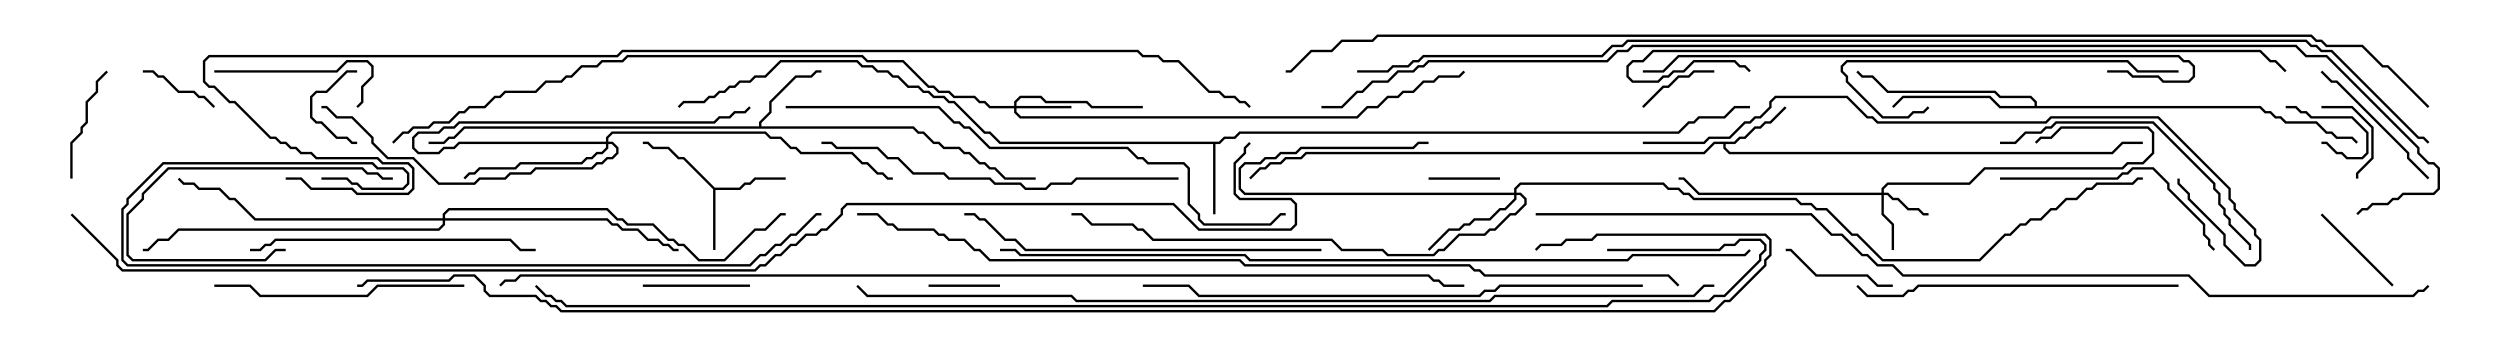 <svg version="1.1" width="105" height="15" xmlns="http://www.w3.org/2000/svg"><path d="M30.021,7.879L31.051,7.879L31.265,7.664L31.479,7.664L31.694,7.45L33,7.45L33,7.55L31.735,7.55L31.521,7.764L31.306,7.764L31.092,7.979L30.05,7.979L30.05,10.5L29.95,10.5L29.95,7.949L28.694,6.693L28.479,6.693L28.051,6.264L27.408,6.264L27.194,6.05L27,6.05L27,5.95L27.235,5.95L27.449,6.164L28.092,6.164L28.521,6.593L28.735,6.593z" stroke="none"/><path d="M72.836,5.95L73.051,5.736L73.265,5.736L73.694,5.307L73.908,5.307L74.122,5.093L74.336,5.093L74.965,4.465L75.035,4.535L74.378,5.193L74.164,5.193L73.949,5.407L73.735,5.407L73.306,5.836L73.092,5.836L72.878,6.05L72.479,6.05L72.479,6.194L72.664,6.379L88.694,6.379L89.122,5.95L90,5.95L90,6.05L89.164,6.05L88.735,6.479L72.622,6.479L72.379,6.235L72.379,6.05L72.021,6.05L71.592,6.479L54.878,6.479L54.664,6.693L54.021,6.693L53.806,6.907L53.378,6.907L53.164,7.121L52.949,7.121L52.535,7.535L52.465,7.465L52.908,7.021L53.122,7.021L53.336,6.807L53.765,6.807L53.979,6.593L54.622,6.593L54.836,6.379L71.551,6.379L71.979,5.95z" stroke="none"/><path d="M51.194,5.95L51.408,5.736L51.836,5.736L52.051,5.521L70.479,5.521L70.908,5.093L71.122,5.093L71.336,4.879L72.408,4.879L72.836,4.45L73.5,4.45L73.5,4.55L72.878,4.55L72.449,4.979L71.378,4.979L71.164,5.193L70.949,5.193L70.521,5.621L52.092,5.621L51.878,5.836L51.449,5.836L51.235,6.05L51.05,6.05L51.05,9L50.95,9L50.95,6.05L41.979,6.05L41.551,5.621L41.336,5.621L40.051,4.336L39.836,4.336L39.622,4.121L39.194,4.121L38.979,3.907L38.765,3.907L38.551,3.693L38.122,3.693L37.694,3.264L37.479,3.264L37.265,3.05L36.836,3.05L36.622,2.836L36.194,2.836L35.979,2.621L32.806,2.621L32.164,3.264L31.735,3.264L31.521,3.479L31.092,3.479L30.878,3.693L30.664,3.693L30.449,3.907L30.235,3.907L30.021,4.121L29.806,4.121L29.592,4.336L28.735,4.336L28.535,4.535L28.465,4.465L28.694,4.236L29.551,4.236L29.765,4.021L29.979,4.021L30.194,3.807L30.408,3.807L30.622,3.593L30.836,3.593L31.051,3.379L31.479,3.379L31.694,3.164L32.122,3.164L32.765,2.521L36.021,2.521L36.235,2.736L36.664,2.736L36.878,2.95L37.306,2.95L37.521,3.164L37.735,3.164L38.164,3.593L38.592,3.593L38.806,3.807L39.021,3.807L39.235,4.021L39.664,4.021L39.878,4.236L40.092,4.236L41.378,5.521L41.592,5.521L42.021,5.95z" stroke="none"/><path d="M31.879,5.307L31.879,5.122L32.307,4.694L32.307,4.265L33.408,3.164L34.051,3.164L34.265,2.95L34.5,2.95L34.5,3.05L34.306,3.05L34.092,3.264L33.449,3.264L32.407,4.306L32.407,4.735L31.979,5.164L31.979,5.307L38.378,5.307L38.592,5.521L38.806,5.521L39.235,5.95L39.449,5.95L39.664,6.164L40.306,6.164L40.521,6.379L40.735,6.379L41.164,6.807L41.378,6.807L41.592,7.021L41.806,7.021L42.235,7.45L43.5,7.45L43.5,7.55L42.194,7.55L41.765,7.121L41.551,7.121L41.336,6.907L41.122,6.907L40.694,6.479L40.479,6.479L40.265,6.264L39.622,6.264L39.408,6.05L39.194,6.05L38.765,5.621L38.551,5.621L38.336,5.407L19.521,5.407L19.092,5.836L18.878,5.836L18.664,6.05L18,6.05L18,5.95L18.622,5.95L18.836,5.736L19.051,5.736L19.479,5.307z" stroke="none"/><path d="M85.45,4.45L85.45,4.306L85.265,4.121L83.979,4.121L83.765,3.907L79.265,3.907L78.622,3.264L78.194,3.264L77.965,3.035L78.035,2.965L78.235,3.164L78.664,3.164L79.306,3.807L83.806,3.807L84.021,4.021L85.306,4.021L85.55,4.265L85.55,4.45L94.949,4.45L95.164,4.664L95.378,4.664L95.592,4.879L95.806,4.879L96.021,5.093L97.306,5.093L97.735,5.521L97.949,5.521L98.164,5.736L98.806,5.736L99.035,5.965L98.965,6.035L98.765,5.836L98.122,5.836L97.908,5.621L97.694,5.621L97.265,5.193L95.979,5.193L95.765,4.979L95.551,4.979L95.336,4.764L95.122,4.764L94.908,4.55L83.979,4.55L83.551,4.121L79.949,4.121L79.535,4.535L79.465,4.465L79.908,4.021L83.592,4.021L84.021,4.45z" stroke="none"/><path d="M79.021,8.093L79.021,7.908L79.265,7.664L82.694,7.664L83.336,7.021L89.122,7.021L89.336,6.807L89.979,6.807L90.379,6.408L90.379,5.592L90.194,5.407L86.592,5.407L86.164,5.836L85.735,5.836L85.535,6.035L85.465,5.965L85.694,5.736L86.122,5.736L86.551,5.307L90.235,5.307L90.479,5.551L90.479,6.449L90.021,6.907L89.378,6.907L89.164,7.121L83.378,7.121L82.735,7.764L79.306,7.764L79.121,7.949L79.121,8.093L79.306,8.093L79.521,8.307L79.735,8.307L80.164,8.736L80.592,8.736L80.806,8.95L81,8.95L81,9.05L80.765,9.05L80.551,8.836L80.122,8.836L79.694,8.407L79.479,8.407L79.265,8.193L79.121,8.193L79.121,8.979L79.55,9.408L79.55,10.5L79.45,10.5L79.45,9.449L79.021,9.021L79.021,8.193L71.336,8.193L70.694,7.55L70.5,7.55L70.5,7.45L70.735,7.45L71.378,8.093z" stroke="none"/><path d="M42.593,4.45L42.593,4.265L42.836,4.021L43.735,4.021L43.949,4.236L45.664,4.236L45.878,4.45L48,4.45L48,4.55L45.836,4.55L45.622,4.336L43.908,4.336L43.694,4.121L42.878,4.121L42.693,4.306L42.693,4.45L45,4.45L45,4.55L42.693,4.55L42.693,4.694L42.878,4.879L56.979,4.879L57.408,4.45L57.836,4.45L58.265,4.021L58.694,4.021L58.908,3.807L59.336,3.807L59.765,3.379L60.194,3.379L60.408,3.164L61.265,3.164L61.465,2.965L61.535,3.035L61.306,3.264L60.449,3.264L60.235,3.479L59.806,3.479L59.378,3.907L58.949,3.907L58.735,4.121L58.306,4.121L57.878,4.55L57.449,4.55L57.021,4.979L42.836,4.979L42.593,4.735L42.593,4.55L41.551,4.55L41.336,4.336L41.122,4.336L40.908,4.121L40.051,4.121L39.836,3.907L39.408,3.907L39.194,3.693L38.979,3.693L37.908,2.621L36.408,2.621L36.194,2.407L26.378,2.407L26.164,2.621L25.306,2.621L25.092,2.836L24.449,2.836L24.021,3.264L23.806,3.264L23.592,3.479L22.949,3.479L22.521,3.907L21.235,3.907L21.021,4.121L20.806,4.121L20.378,4.55L19.735,4.55L19.521,4.764L19.306,4.764L18.878,5.193L18.235,5.193L18.021,5.407L17.378,5.407L17.164,5.621L16.949,5.621L16.535,6.035L16.465,5.965L16.908,5.521L17.122,5.521L17.336,5.307L17.979,5.307L18.194,5.093L18.836,5.093L19.265,4.664L19.479,4.664L19.694,4.45L20.336,4.45L20.765,4.021L20.979,4.021L21.194,3.807L22.479,3.807L22.908,3.379L23.551,3.379L23.765,3.164L23.979,3.164L24.408,2.736L25.051,2.736L25.265,2.521L26.122,2.521L26.336,2.307L36.235,2.307L36.449,2.521L37.949,2.521L39.021,3.593L39.235,3.593L39.449,3.807L39.878,3.807L40.092,4.021L40.949,4.021L41.164,4.236L41.378,4.236L41.592,4.45z" stroke="none"/><path d="M63.593,8.093L63.593,7.908L63.836,7.664L69.878,7.664L70.092,7.879L70.521,7.879L70.735,8.093L70.949,8.093L71.164,8.307L75.449,8.307L75.664,8.521L76.092,8.521L76.306,8.736L76.735,8.736L77.806,9.807L78.021,9.807L79.092,10.879L83.122,10.879L84.194,9.807L84.408,9.807L84.836,9.379L85.051,9.379L85.265,9.164L85.694,9.164L86.122,8.736L86.336,8.736L86.765,8.307L87.194,8.307L87.622,7.879L87.836,7.879L88.051,7.664L89.551,7.664L89.765,7.45L90,7.45L90,7.55L89.806,7.55L89.592,7.764L88.092,7.764L87.878,7.979L87.664,7.979L87.235,8.407L86.806,8.407L86.378,8.836L86.164,8.836L85.735,9.264L85.306,9.264L85.092,9.479L84.878,9.479L84.449,9.907L84.235,9.907L83.164,10.979L79.051,10.979L77.979,9.907L77.765,9.907L76.694,8.836L76.265,8.836L76.051,8.621L75.622,8.621L75.408,8.407L71.122,8.407L70.908,8.193L70.694,8.193L70.479,7.979L70.051,7.979L69.836,7.764L63.878,7.764L63.693,7.949L63.693,8.093L63.878,8.093L64.121,8.336L64.121,8.592L63.664,9.05L63.449,9.05L62.806,9.693L62.592,9.693L62.378,9.907L61.306,9.907L60.664,10.55L60.449,10.55L60.235,10.764L58.265,10.764L58.051,10.55L56.336,10.55L55.908,10.121L48.408,10.121L47.979,9.693L47.765,9.693L47.551,9.479L45.836,9.479L45.408,9.05L45,9.05L45,8.95L45.449,8.95L45.878,9.379L47.592,9.379L47.806,9.593L48.021,9.593L48.449,10.021L55.949,10.021L56.378,10.45L58.092,10.45L58.306,10.664L60.194,10.664L60.408,10.45L60.622,10.45L61.265,9.807L62.336,9.807L62.551,9.593L62.765,9.593L63.408,8.95L63.622,8.95L64.021,8.551L64.021,8.378L63.836,8.193L63.693,8.193L63.693,8.378L63.235,8.836L63.021,8.836L62.592,9.264L61.949,9.264L61.735,9.479L61.521,9.479L61.306,9.693L60.878,9.693L60.035,10.535L59.965,10.465L60.836,9.593L61.265,9.593L61.479,9.379L61.694,9.379L61.908,9.164L62.551,9.164L62.979,8.736L63.194,8.736L63.593,8.336L63.593,8.193L52.265,8.193L52.021,7.949L52.021,7.051L52.265,6.807L52.908,6.807L53.122,6.593L53.551,6.593L53.765,6.379L54.408,6.379L54.622,6.164L59.336,6.164L59.551,5.95L60,5.95L60,6.05L59.592,6.05L59.378,6.264L54.664,6.264L54.449,6.479L53.806,6.479L53.592,6.693L53.164,6.693L52.949,6.907L52.306,6.907L52.121,7.092L52.121,7.908L52.306,8.093z" stroke="none"/><path d="M25.45,5.95L25.45,5.765L25.694,5.521L32.164,5.521L32.378,5.736L32.806,5.736L33.235,6.164L33.449,6.164L33.664,6.379L35.806,6.379L36.235,6.807L36.449,6.807L36.878,7.236L37.092,7.236L37.306,7.45L37.5,7.45L37.5,7.55L37.265,7.55L37.051,7.336L36.836,7.336L36.408,6.907L36.194,6.907L35.765,6.479L33.622,6.479L33.408,6.264L33.194,6.264L32.765,5.836L32.336,5.836L32.122,5.621L25.735,5.621L25.55,5.806L25.55,5.95L25.735,5.95L25.979,6.194L25.979,6.449L25.735,6.693L25.521,6.693L25.306,6.907L25.092,6.907L24.878,7.121L22.521,7.121L22.306,7.336L21.449,7.336L21.235,7.55L20.164,7.55L19.949,7.764L18.408,7.764L17.336,6.693L16.265,6.693L15.593,6.021L15.593,5.806L14.765,4.979L14.122,4.979L13.694,4.55L13.5,4.55L13.5,4.45L13.735,4.45L14.164,4.879L14.806,4.879L15.693,5.765L15.693,5.979L16.306,6.593L17.378,6.593L18.449,7.664L19.908,7.664L20.122,7.45L21.194,7.45L21.408,7.236L22.265,7.236L22.479,7.021L24.836,7.021L25.051,6.807L25.265,6.807L25.479,6.593L25.694,6.593L25.879,6.408L25.879,6.235L25.694,6.05L25.55,6.05L25.55,6.235L25.306,6.479L25.092,6.479L24.878,6.693L24.664,6.693L24.449,6.907L21.878,6.907L21.664,7.121L20.164,7.121L19.949,7.336L19.735,7.336L19.535,7.535L19.465,7.465L19.694,7.236L19.908,7.236L20.122,7.021L21.622,7.021L21.836,6.807L24.408,6.807L24.622,6.593L24.836,6.593L25.051,6.379L25.265,6.379L25.45,6.194L25.45,6.05L19.306,6.05L19.092,6.264L18.664,6.264L18.449,6.479L17.551,6.479L17.307,6.235L17.307,5.765L17.551,5.521L18.408,5.521L18.622,5.307L19.051,5.307L19.265,5.093L29.979,5.093L30.194,4.879L30.622,4.879L30.836,4.664L31.265,4.664L31.465,4.465L31.535,4.535L31.306,4.764L30.878,4.764L30.664,4.979L30.235,4.979L30.021,5.193L19.306,5.193L19.092,5.407L18.664,5.407L18.449,5.621L17.592,5.621L17.407,5.806L17.407,6.194L17.592,6.379L18.408,6.379L18.622,6.164L19.051,6.164L19.265,5.95z" stroke="none"/><path d="M18.593,9.164L18.593,8.979L18.836,8.736L25.521,8.736L25.949,9.164L26.164,9.164L26.378,9.379L27.449,9.379L28.092,10.021L28.306,10.021L28.521,10.236L28.735,10.236L29.378,10.879L30.408,10.879L31.694,9.593L32.122,9.593L32.765,8.95L33,8.95L33,9.05L32.806,9.05L32.164,9.693L31.735,9.693L30.449,10.979L29.336,10.979L28.694,10.336L28.479,10.336L28.265,10.121L28.051,10.121L27.408,9.479L26.336,9.479L26.122,9.264L25.908,9.264L25.479,8.836L18.878,8.836L18.693,9.021L18.693,9.164L25.521,9.164L25.735,9.379L25.949,9.379L26.164,9.593L26.806,9.593L27.235,10.021L27.664,10.021L27.878,10.236L28.092,10.236L28.306,10.45L28.5,10.45L28.5,10.55L28.265,10.55L28.051,10.336L27.836,10.336L27.622,10.121L27.194,10.121L26.765,9.693L26.122,9.693L25.908,9.479L25.694,9.479L25.479,9.264L18.693,9.264L18.693,9.449L18.449,9.693L7.521,9.693L7.092,10.121L6.664,10.121L6.235,10.55L6,10.55L6,10.45L6.194,10.45L6.622,10.021L7.051,10.021L7.479,9.593L18.408,9.593L18.593,9.408L18.593,9.264L10.694,9.264L9.836,8.407L9.622,8.407L9.194,7.979L8.336,7.979L8.122,7.764L7.694,7.764L7.465,7.535L7.535,7.465L7.735,7.664L8.164,7.664L8.378,7.879L9.235,7.879L9.664,8.307L9.878,8.307L10.735,9.164z" stroke="none"/><path d="M96,4.55L96,4.45L96.449,4.45L96.664,4.664L96.878,4.664L97.092,4.879L98.806,4.879L99.479,5.551L99.479,6.449L99.235,6.693L98.551,6.693L98.336,6.479L98.122,6.479L97.694,6.05L97.5,6.05L97.5,5.95L97.735,5.95L98.164,6.379L98.378,6.379L98.592,6.593L99.194,6.593L99.379,6.408L99.379,5.592L98.765,4.979L97.051,4.979L96.836,4.764L96.622,4.764L96.408,4.55z" stroke="none"/><path d="M63,7.45L63,7.55L60,7.55L60,7.45z" stroke="none"/><path d="M15,2.95L15,3.05L14.592,3.05L13.735,3.907L13.306,3.907L13.121,4.092L13.121,4.908L13.306,5.093L13.521,5.093L14.164,5.736L14.592,5.736L14.806,5.95L15,5.95L15,6.05L14.765,6.05L14.551,5.836L14.122,5.836L13.479,5.193L13.265,5.193L13.021,4.949L13.021,4.051L13.265,3.807L13.694,3.807L14.551,2.95z" stroke="none"/><path d="M39,12.05L39,11.95L42,11.95L42,12.05z" stroke="none"/><path d="M6,3.05L6,2.95L6.449,2.95L6.664,3.164L6.878,3.164L7.521,3.807L8.164,3.807L8.378,4.021L8.592,4.021L9.035,4.465L8.965,4.535L8.551,4.121L8.336,4.121L8.122,3.907L7.479,3.907L6.836,3.264L6.622,3.264L6.408,3.05z" stroke="none"/><path d="M97.5,4.55L97.5,4.45L98.806,4.45L99.693,5.336L99.693,6.664L99.05,7.306L99.05,7.5L98.95,7.5L98.95,7.265L99.593,6.622L99.593,5.378L98.765,4.55z" stroke="none"/><path d="M69.035,4.535L68.965,4.465L69.836,3.593L70.051,3.593L70.479,3.164L70.908,3.164L71.122,2.95L72,2.95L72,3.05L71.164,3.05L70.949,3.264L70.521,3.264L70.092,3.693L69.878,3.693z" stroke="none"/><path d="M100.535,11.965L100.465,12.035L97.465,9.035L97.535,8.965z" stroke="none"/><path d="M31.5,11.95L31.5,12.05L27,12.05L27,11.95z" stroke="none"/><path d="M79.5,11.95L79.5,12.05L78.836,12.05L78.408,11.621L76.265,11.621L75.194,10.55L75,10.55L75,10.45L75.235,10.45L76.306,11.521L78.449,11.521L78.878,11.95z" stroke="none"/><path d="M4.465,2.965L4.535,3.035L4.121,3.449L4.121,3.878L3.693,4.306L3.693,5.164L3.479,5.378L3.479,5.592L3.05,6.021L3.05,7.5L2.95,7.5L2.95,5.979L3.379,5.551L3.379,5.336L3.593,5.122L3.593,4.265L4.021,3.836L4.021,3.408z" stroke="none"/><path d="M12,10.45L12,10.55L11.592,10.55L11.164,10.979L5.551,10.979L5.307,10.735L5.307,8.979L5.95,8.336L5.95,8.122L7.051,7.021L15.235,7.021L15.449,7.236L15.878,7.236L16.092,7.45L16.5,7.45L16.5,7.55L16.051,7.55L15.836,7.336L15.408,7.336L15.194,7.121L7.092,7.121L6.05,8.164L6.05,8.378L5.407,9.021L5.407,10.694L5.592,10.879L11.122,10.879L11.551,10.45z" stroke="none"/><path d="M9,3.05L9,2.95L14.122,2.95L14.551,2.521L15.449,2.521L15.693,2.765L15.693,3.235L15.264,3.664L15.264,4.306L15.035,4.535L14.965,4.465L15.164,4.265L15.164,3.622L15.593,3.194L15.593,2.806L15.408,2.621L14.592,2.621L14.164,3.05z" stroke="none"/><path d="M97.465,3.035L97.535,2.965L97.949,3.379L98.164,3.379L101.193,6.408L101.193,6.622L102.035,7.465L101.965,7.535L101.093,6.664L101.093,6.449L98.122,3.479L97.908,3.479z" stroke="none"/><path d="M84,7.55L84,7.45L88.908,7.45L89.122,7.236L89.336,7.236L89.551,7.021L90.449,7.021L91.121,7.694L91.121,7.908L92.621,9.408L92.621,9.836L92.836,10.051L92.836,10.265L93.035,10.465L92.965,10.535L92.736,10.306L92.736,10.092L92.521,9.878L92.521,9.449L91.021,7.949L91.021,7.735L90.408,7.121L89.592,7.121L89.378,7.336L89.164,7.336L88.949,7.55z" stroke="none"/><path d="M19.5,11.95L19.5,12.05L15.878,12.05L15.449,12.479L10.908,12.479L10.479,12.05L9,12.05L9,11.95L10.521,11.95L10.949,12.379L15.408,12.379L15.836,11.95z" stroke="none"/><path d="M91.5,2.95L91.5,3.05L89.765,3.05L89.336,2.621L77.592,2.621L77.407,2.806L77.407,2.979L77.621,3.194L77.621,3.408L79.092,4.879L80.122,4.879L80.336,4.664L80.765,4.664L80.965,4.465L81.035,4.535L80.806,4.764L80.378,4.764L80.164,4.979L79.051,4.979L77.521,3.449L77.521,3.235L77.307,3.021L77.307,2.765L77.551,2.521L89.378,2.521L89.806,2.95z" stroke="none"/><path d="M84,6.05L84,5.95L84.622,5.95L85.051,5.521L85.694,5.521L85.908,5.307L86.122,5.307L86.336,5.093L90.449,5.093L93.05,7.694L93.05,7.908L93.264,8.122L93.264,8.551L93.479,8.765L93.479,8.979L93.693,9.194L93.693,9.408L94.55,10.265L94.55,10.5L94.45,10.5L94.45,10.306L93.593,9.449L93.593,9.235L93.379,9.021L93.379,8.806L93.164,8.592L93.164,8.164L92.95,7.949L92.95,7.735L90.408,5.193L86.378,5.193L86.164,5.407L85.949,5.407L85.735,5.621L85.092,5.621L84.664,6.05z" stroke="none"/><path d="M10.5,10.55L10.5,10.45L10.908,10.45L11.122,10.236L11.336,10.236L11.551,10.021L21.449,10.021L21.878,10.45L22.5,10.45L22.5,10.55L21.836,10.55L21.408,10.121L11.592,10.121L11.378,10.336L11.164,10.336L10.949,10.55z" stroke="none"/><path d="M91.5,11.95L91.5,12.05L80.592,12.05L80.378,12.264L80.164,12.264L79.949,12.479L78.408,12.479L77.965,12.035L78.035,11.965L78.449,12.379L79.908,12.379L80.122,12.164L80.336,12.164L80.551,11.95z" stroke="none"/><path d="M49.5,7.45L49.5,7.55L45.235,7.55L45.021,7.764L44.164,7.764L43.949,7.979L43.051,7.979L42.836,7.764L41.765,7.764L41.551,7.55L39.836,7.55L39.622,7.336L38.336,7.336L37.694,6.693L37.265,6.693L36.836,6.264L35.122,6.264L34.908,6.05L34.5,6.05L34.5,5.95L34.949,5.95L35.164,6.164L36.878,6.164L37.306,6.593L37.735,6.593L38.378,7.236L39.664,7.236L39.878,7.45L41.592,7.45L41.806,7.664L42.878,7.664L43.092,7.879L43.908,7.879L44.122,7.664L44.979,7.664L45.194,7.45z" stroke="none"/><path d="M55.5,10.45L55.5,10.55L43.051,10.55L42.622,10.121L42.194,10.121L41.336,9.264L41.122,9.264L40.908,9.05L40.5,9.05L40.5,8.95L40.949,8.95L41.164,9.164L41.378,9.164L42.235,10.021L42.664,10.021L43.092,10.45z" stroke="none"/><path d="M88.5,3.05L88.5,2.95L89.378,2.95L89.592,3.164L90.664,3.164L90.878,3.379L91.908,3.379L92.093,3.194L92.093,2.806L91.908,2.621L91.694,2.621L91.479,2.407L70.521,2.407L69.878,3.05L69,3.05L69,2.95L69.836,2.95L70.479,2.307L91.521,2.307L91.735,2.521L91.949,2.521L92.193,2.765L92.193,3.235L91.949,3.479L90.836,3.479L90.622,3.264L89.551,3.264L89.336,3.05z" stroke="none"/><path d="M69,11.95L69,12.05L63.021,12.05L62.806,12.264L62.378,12.264L62.164,12.479L50.336,12.479L49.908,12.05L48,12.05L48,11.95L49.949,11.95L50.378,12.379L62.122,12.379L62.336,12.164L62.765,12.164L62.979,11.95z" stroke="none"/><path d="M13.5,7.55L13.5,7.45L14.592,7.45L14.806,7.664L15.021,7.664L15.235,7.879L16.908,7.879L17.093,7.694L17.093,7.306L16.908,7.121L15.836,7.121L15.622,6.907L6.878,6.907L5.407,8.378L5.407,8.592L5.193,8.806L5.193,10.908L5.378,11.093L31.479,11.093L31.908,10.664L32.122,10.664L32.551,10.236L32.765,10.236L33.194,9.807L33.408,9.807L34.265,8.95L34.5,8.95L34.5,9.05L34.306,9.05L33.449,9.907L33.235,9.907L32.806,10.336L32.592,10.336L32.164,10.764L31.949,10.764L31.521,11.193L5.336,11.193L5.093,10.949L5.093,8.765L5.307,8.551L5.307,8.336L6.836,6.807L15.664,6.807L15.878,7.021L16.949,7.021L17.193,7.265L17.193,7.735L16.949,7.979L15.194,7.979L14.979,7.764L14.765,7.764L14.551,7.55z" stroke="none"/><path d="M33,4.55L33,4.45L39.449,4.45L40.092,5.093L40.306,5.093L40.521,5.307L40.735,5.307L41.592,6.164L47.378,6.164L47.806,6.593L48.021,6.593L48.235,6.807L49.735,6.807L49.979,7.051L49.979,8.551L50.407,8.979L50.407,9.194L50.592,9.379L53.336,9.379L53.765,8.95L54,8.95L54,9.05L53.806,9.05L53.378,9.479L50.551,9.479L50.307,9.235L50.307,9.021L49.879,8.592L49.879,7.092L49.694,6.907L48.194,6.907L47.979,6.693L47.765,6.693L47.336,6.264L41.551,6.264L40.694,5.407L40.479,5.407L40.265,5.193L40.051,5.193L39.408,4.55z" stroke="none"/><path d="M73.535,2.965L73.465,3.035L73.265,2.836L73.051,2.836L72.836,2.621L71.164,2.621L70.735,3.05L70.306,3.05L70.092,3.264L69.878,3.264L69.664,3.479L68.551,3.479L68.307,3.235L68.307,2.765L68.551,2.521L68.979,2.521L69.408,2.093L94.949,2.093L95.378,2.521L95.592,2.521L96.035,2.965L95.965,3.035L95.551,2.621L95.336,2.621L94.908,2.193L69.449,2.193L69.021,2.621L68.592,2.621L68.407,2.806L68.407,3.194L68.592,3.379L69.622,3.379L69.836,3.164L70.051,3.164L70.265,2.95L70.694,2.95L71.122,2.521L72.878,2.521L73.092,2.736L73.306,2.736z" stroke="none"/><path d="M69,6.05L69,5.95L71.551,5.95L71.765,5.736L72.622,5.736L73.265,5.093L73.479,5.093L73.694,4.879L73.908,4.879L74.307,4.479L74.307,4.265L74.551,4.021L77.592,4.021L78.449,4.879L78.664,4.879L78.878,5.093L85.908,5.093L86.122,4.879L90.664,4.879L93.693,7.908L93.693,8.336L93.907,8.551L93.907,8.765L94.764,9.622L94.764,9.836L94.979,10.051L94.979,10.949L94.735,11.193L94.265,11.193L93.379,10.306L93.379,9.878L91.879,8.378L91.879,8.164L91.45,7.735L91.45,7.5L91.55,7.5L91.55,7.694L91.979,8.122L91.979,8.336L93.479,9.836L93.479,10.265L94.306,11.093L94.694,11.093L94.879,10.908L94.879,10.092L94.664,9.878L94.664,9.664L93.807,8.806L93.807,8.592L93.593,8.378L93.593,7.949L90.622,4.979L86.164,4.979L85.949,5.193L78.836,5.193L78.622,4.979L78.408,4.979L77.551,4.121L74.592,4.121L74.407,4.306L74.407,4.521L73.949,4.979L73.735,4.979L73.521,5.193L73.306,5.193L72.664,5.836L71.806,5.836L71.592,6.05z" stroke="none"/><path d="M42,10.55L42,10.45L42.664,10.45L42.878,10.664L52.306,10.664L52.521,10.879L68.336,10.879L68.551,10.664L73.265,10.664L73.465,10.465L73.535,10.535L73.306,10.764L68.592,10.764L68.378,10.979L52.479,10.979L52.265,10.764L42.836,10.764L42.622,10.55z" stroke="none"/><path d="M36,9.05L36,8.95L36.878,8.95L37.306,9.379L37.521,9.379L37.735,9.593L39.235,9.593L39.449,9.807L39.664,9.807L39.878,10.021L40.521,10.021L40.949,10.45L41.164,10.45L41.592,10.879L52.092,10.879L52.306,11.093L61.735,11.093L61.949,11.307L62.164,11.307L62.378,11.521L70.092,11.521L70.535,11.965L70.465,12.035L70.051,11.621L62.336,11.621L62.122,11.407L61.908,11.407L61.694,11.193L52.265,11.193L52.051,10.979L41.551,10.979L41.122,10.55L40.908,10.55L40.479,10.121L39.836,10.121L39.622,9.907L39.408,9.907L39.194,9.693L37.694,9.693L37.479,9.479L37.265,9.479L36.836,9.05z" stroke="none"/><path d="M72,11.95L72,12.05L71.592,12.05L71.164,12.479L62.806,12.479L62.592,12.693L45.194,12.693L44.979,12.479L36.408,12.479L35.965,12.035L36.035,11.965L36.449,12.379L45.021,12.379L45.235,12.593L62.551,12.593L62.765,12.379L71.122,12.379L71.551,11.95z" stroke="none"/><path d="M101.965,11.965L102.035,12.035L101.806,12.264L101.592,12.264L101.378,12.479L92.765,12.479L91.908,11.621L79.908,11.621L79.479,11.193L78.836,11.193L78.408,10.764L78.194,10.764L77.336,9.907L76.908,9.907L76.051,9.05L64.5,9.05L64.5,8.95L76.092,8.95L76.949,9.807L77.378,9.807L78.235,10.664L78.449,10.664L78.878,11.093L79.521,11.093L79.949,11.521L91.949,11.521L92.806,12.379L101.336,12.379L101.551,12.164L101.765,12.164z" stroke="none"/><path d="M21.035,12.035L20.965,11.965L21.194,11.736L21.622,11.736L21.836,11.521L60.021,11.521L60.235,11.736L60.449,11.736L60.664,11.95L61.5,11.95L61.5,12.05L60.622,12.05L60.408,11.836L60.194,11.836L59.979,11.621L21.878,11.621L21.664,11.836L21.235,11.836z" stroke="none"/><path d="M12,7.55L12,7.45L12.664,7.45L13.092,7.879L14.806,7.879L15.021,8.093L17.122,8.093L17.307,7.908L17.307,7.092L17.122,6.907L16.051,6.907L15.836,6.693L13.265,6.693L13.051,6.479L12.622,6.479L12.408,6.264L12.194,6.264L11.979,6.05L11.765,6.05L11.551,5.836L11.336,5.836L9.836,4.336L9.622,4.336L8.979,3.693L8.765,3.693L8.521,3.449L8.521,2.551L8.765,2.307L25.908,2.307L26.122,2.093L47.806,2.093L48.021,2.307L48.664,2.307L48.878,2.521L49.521,2.521L50.806,3.807L51.235,3.807L51.449,4.021L51.878,4.021L52.092,4.236L52.306,4.236L52.535,4.465L52.465,4.535L52.265,4.336L52.051,4.336L51.836,4.121L51.408,4.121L51.194,3.907L50.765,3.907L49.479,2.621L48.836,2.621L48.622,2.407L47.979,2.407L47.765,2.193L26.164,2.193L25.949,2.407L8.806,2.407L8.621,2.592L8.621,3.408L8.806,3.593L9.021,3.593L9.664,4.236L9.878,4.236L11.378,5.736L11.592,5.736L11.806,5.95L12.021,5.95L12.235,6.164L12.449,6.164L12.664,6.379L13.092,6.379L13.306,6.593L15.878,6.593L16.092,6.807L17.164,6.807L17.407,7.051L17.407,7.949L17.164,8.193L14.979,8.193L14.765,7.979L13.051,7.979L12.622,7.55z" stroke="none"/><path d="M55.5,4.55L55.5,4.45L56.336,4.45L56.979,3.807L57.194,3.807L57.622,3.379L58.265,3.379L58.694,2.95L59.336,2.95L59.551,2.736L59.765,2.736L59.979,2.521L67.479,2.521L67.908,2.093L68.336,2.093L68.551,1.879L96.449,1.879L96.878,2.307L97.735,2.307L101.621,6.194L101.621,6.408L102.021,6.807L102.235,6.807L102.479,7.051L102.479,7.949L102.235,8.193L100.949,8.193L100.735,8.407L100.521,8.407L100.306,8.621L99.664,8.621L99.449,8.836L99.235,8.836L99.035,9.035L98.965,8.965L99.194,8.736L99.408,8.736L99.622,8.521L100.265,8.521L100.479,8.307L100.694,8.307L100.908,8.093L102.194,8.093L102.379,7.908L102.379,7.092L102.194,6.907L101.979,6.907L101.521,6.449L101.521,6.235L97.694,2.407L96.836,2.407L96.408,1.979L68.592,1.979L68.378,2.193L67.949,2.193L67.521,2.621L60.021,2.621L59.806,2.836L59.592,2.836L59.378,3.05L58.735,3.05L58.306,3.479L57.664,3.479L57.235,3.907L57.021,3.907L56.378,4.55z" stroke="none"/><path d="M67.5,10.55L67.5,10.45L72.194,10.45L72.408,10.236L72.836,10.236L73.051,10.021L73.949,10.021L74.193,10.265L74.193,10.521L73.979,10.735L73.979,10.949L72.449,12.479L72.021,12.479L71.806,12.693L67.735,12.693L67.521,12.907L23.765,12.907L23.551,12.693L23.336,12.693L23.122,12.479L22.908,12.479L22.465,12.035L22.535,11.965L22.949,12.379L23.164,12.379L23.378,12.593L23.592,12.593L23.806,12.807L67.479,12.807L67.694,12.593L71.765,12.593L71.979,12.379L72.408,12.379L73.879,10.908L73.879,10.694L74.093,10.479L74.093,10.306L73.908,10.121L73.092,10.121L72.878,10.336L72.449,10.336L72.235,10.55z" stroke="none"/><path d="M57,3.05L57,2.95L58.265,2.95L58.479,2.736L59.122,2.736L59.336,2.521L59.551,2.521L59.765,2.307L67.265,2.307L67.694,1.879L68.122,1.879L68.336,1.664L96.878,1.664L97.092,1.879L97.306,1.879L97.521,2.093L97.949,2.093L101.592,5.736L101.806,5.736L102.035,5.965L101.965,6.035L101.765,5.836L101.551,5.836L97.908,2.193L97.479,2.193L97.265,1.979L97.051,1.979L96.836,1.764L68.378,1.764L68.164,1.979L67.735,1.979L67.306,2.407L59.806,2.407L59.592,2.621L59.378,2.621L59.164,2.836L58.521,2.836L58.306,3.05z" stroke="none"/><path d="M102.035,4.465L101.965,4.535L100.265,2.836L100.051,2.836L99.194,1.979L97.694,1.979L97.479,1.764L97.265,1.764L97.051,1.55L57.878,1.55L57.664,1.764L56.378,1.764L55.949,2.193L55.092,2.193L54.235,3.05L54,3.05L54,2.95L54.194,2.95L55.051,2.093L55.908,2.093L56.336,1.664L57.622,1.664L57.836,1.45L97.092,1.45L97.306,1.664L97.521,1.664L97.735,1.879L99.235,1.879L100.092,2.736L100.306,2.736z" stroke="none"/><path d="M15,12.05L15,11.95L15.194,11.95L15.408,11.736L18.836,11.736L19.051,11.521L19.949,11.521L20.407,11.979L20.407,12.194L20.592,12.379L22.521,12.379L22.735,12.593L22.949,12.593L23.164,12.807L23.378,12.807L23.592,13.021L71.979,13.021L72.408,12.593L72.622,12.593L74.093,11.122L74.093,10.908L74.307,10.694L74.307,10.092L74.122,9.907L67.092,9.907L66.878,10.121L65.806,10.121L65.592,10.336L64.735,10.336L64.535,10.535L64.465,10.465L64.694,10.236L65.551,10.236L65.765,10.021L66.836,10.021L67.051,9.807L74.164,9.807L74.407,10.051L74.407,10.735L74.193,10.949L74.193,11.164L72.664,12.693L72.449,12.693L72.021,13.121L23.551,13.121L23.336,12.907L23.122,12.907L22.908,12.693L22.694,12.693L22.479,12.479L20.551,12.479L20.307,12.235L20.307,12.021L19.908,11.621L19.092,11.621L18.878,11.836L15.449,11.836L15.235,12.05z" stroke="none"/><path d="M2.965,9.035L3.035,8.965L4.979,10.908L4.979,11.122L5.164,11.307L31.694,11.307L31.908,11.093L32.122,11.093L32.551,10.664L32.765,10.664L33.194,10.236L33.408,10.236L33.836,9.807L34.265,9.807L34.479,9.593L34.694,9.593L35.307,8.979L35.307,8.765L35.551,8.521L49.306,8.521L50.378,9.593L54.194,9.593L54.379,9.408L54.379,8.592L54.194,8.407L52.051,8.407L51.807,8.164L51.807,6.836L52.236,6.408L52.236,6.194L52.465,5.965L52.535,6.035L52.336,6.235L52.336,6.449L51.907,6.878L51.907,8.122L52.092,8.307L54.235,8.307L54.479,8.551L54.479,9.449L54.235,9.693L50.336,9.693L49.265,8.621L35.592,8.621L35.407,8.806L35.407,9.021L34.735,9.693L34.521,9.693L34.306,9.907L33.878,9.907L33.449,10.336L33.235,10.336L32.806,10.764L32.592,10.764L32.164,11.193L31.949,11.193L31.735,11.407L5.122,11.407L4.879,11.164L4.879,10.949z" stroke="none"/></svg>